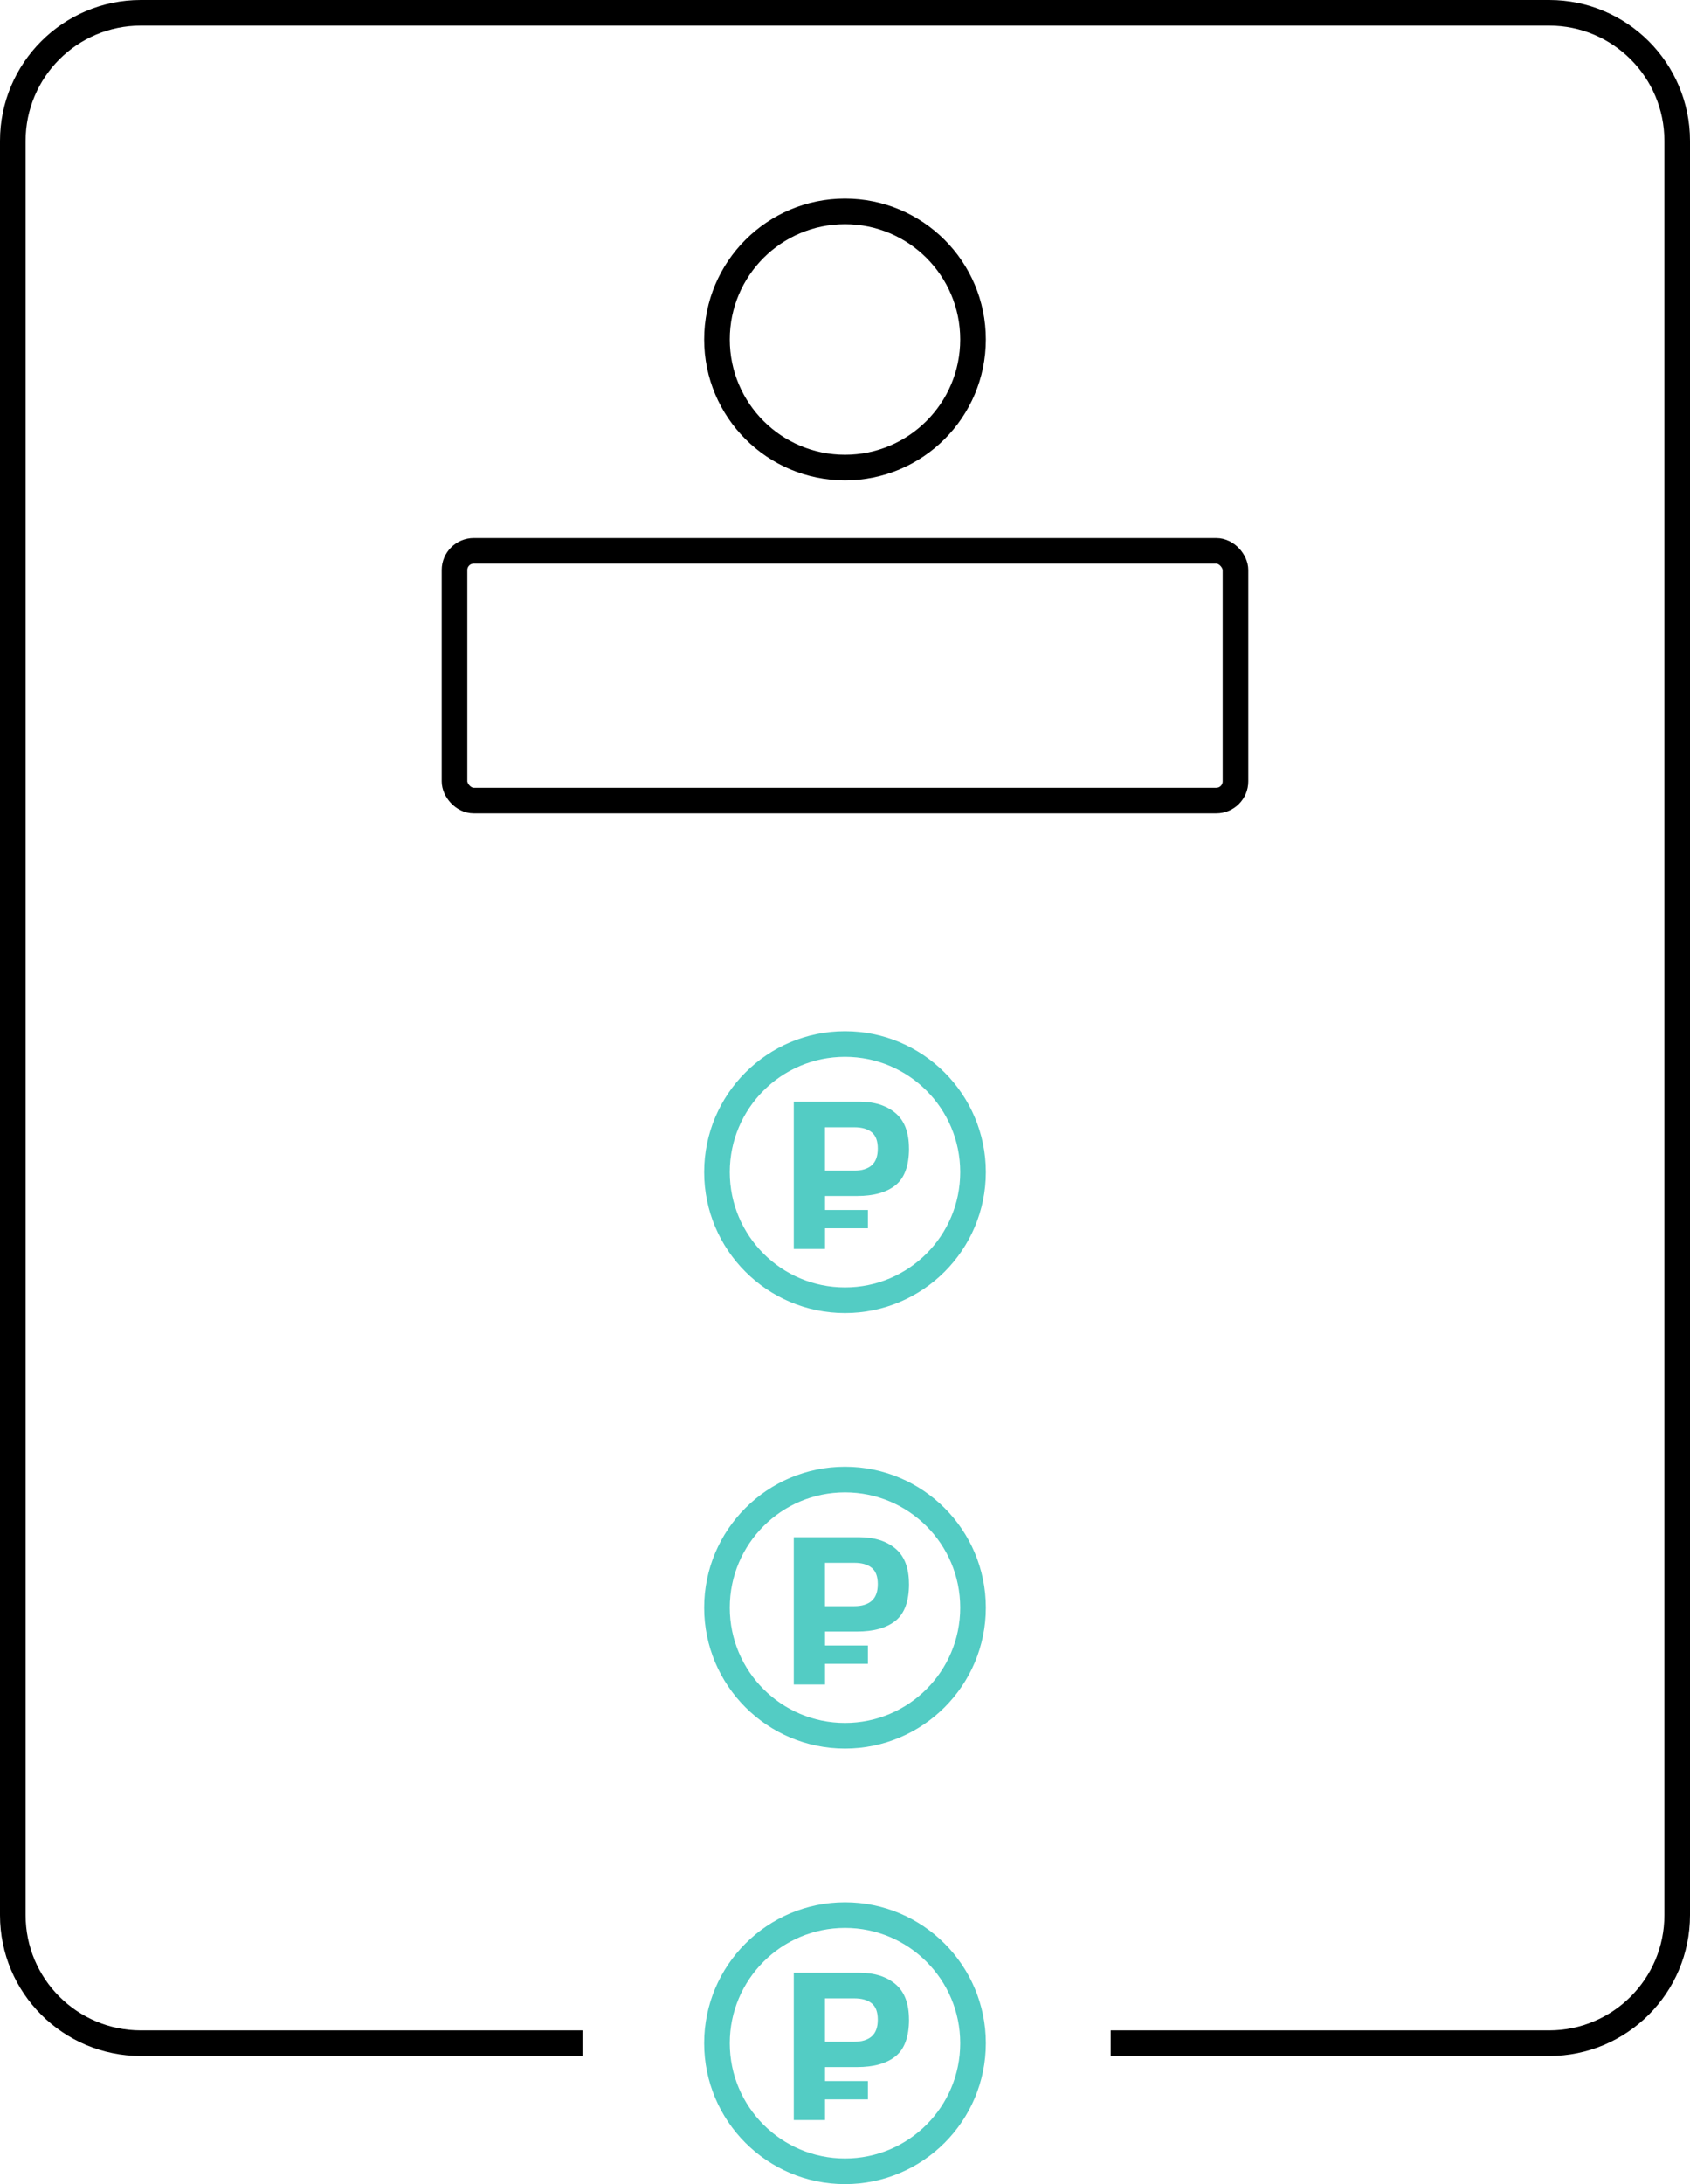 <svg width="264" height="341" viewBox="0 0 264 341" fill="none" xmlns="http://www.w3.org/2000/svg">
<path d="M173.5 319H242C253.046 319 262 310.046 262 299V22C262 10.954 253.046 2 242 2H22C10.954 2 2 10.954 2 22V299C2 310.046 10.954 319 22 319H91" stroke="black" stroke-width="4"/>
<rect x="71" y="86" width="122" height="39" rx="3" stroke="black" stroke-width="4"/>
<circle cx="132" cy="53" r="20" stroke="black" stroke-width="4"/>
<circle cx="132" cy="183" r="20" stroke="#53CCC4" stroke-width="4"/>
<path d="M141.993 179.286C141.993 176.801 141.293 174.961 139.886 173.781C138.479 172.594 136.598 172 134.237 172H124V195H128.882V191.771H135.578V188.908H128.882V186.729H133.877C136.485 186.729 138.485 186.168 139.893 185.046C141.293 183.924 142 182.006 142 179.286H141.993ZM136.171 181.941C135.524 182.495 134.617 182.769 133.457 182.769H128.875V175.999H133.457C134.617 175.999 135.518 176.253 136.158 176.762C136.798 177.271 137.125 178.125 137.125 179.319C137.125 180.512 136.805 181.387 136.165 181.941H136.171Z" fill="#53CCC4"/>
<circle cx="132" cy="251" r="20" stroke="#53CCC4" stroke-width="4"/>
<path d="M141.993 247.286C141.993 244.801 141.293 242.961 139.886 241.781C138.479 240.594 136.598 240 134.237 240H124V263H128.882V259.771H135.578V256.908H128.882V254.729H133.877C136.485 254.729 138.485 254.168 139.893 253.046C141.293 251.924 142 250.006 142 247.286H141.993ZM136.171 249.941C135.524 250.495 134.617 250.769 133.457 250.769H128.875V243.999H133.457C134.617 243.999 135.518 244.253 136.158 244.762C136.798 245.271 137.125 246.125 137.125 247.319C137.125 248.512 136.805 249.387 136.165 249.941H136.171Z" fill="#53CCC4"/>
<circle cx="132" cy="319" r="20" stroke="#53CCC4" stroke-width="4"/>
<path d="M141.993 315.286C141.993 312.801 141.293 310.961 139.886 309.781C138.479 308.594 136.598 308 134.237 308H124V331H128.882V327.771H135.578V324.908H128.882V322.729H133.877C136.485 322.729 138.485 322.168 139.893 321.046C141.293 319.924 142 318.006 142 315.286H141.993ZM136.171 317.941C135.524 318.495 134.617 318.769 133.457 318.769H128.875V311.999H133.457C134.617 311.999 135.518 312.253 136.158 312.762C136.798 313.271 137.125 314.125 137.125 315.319C137.125 316.512 136.805 317.387 136.165 317.941H136.171Z" fill="#53CCC4"/>
</svg>

